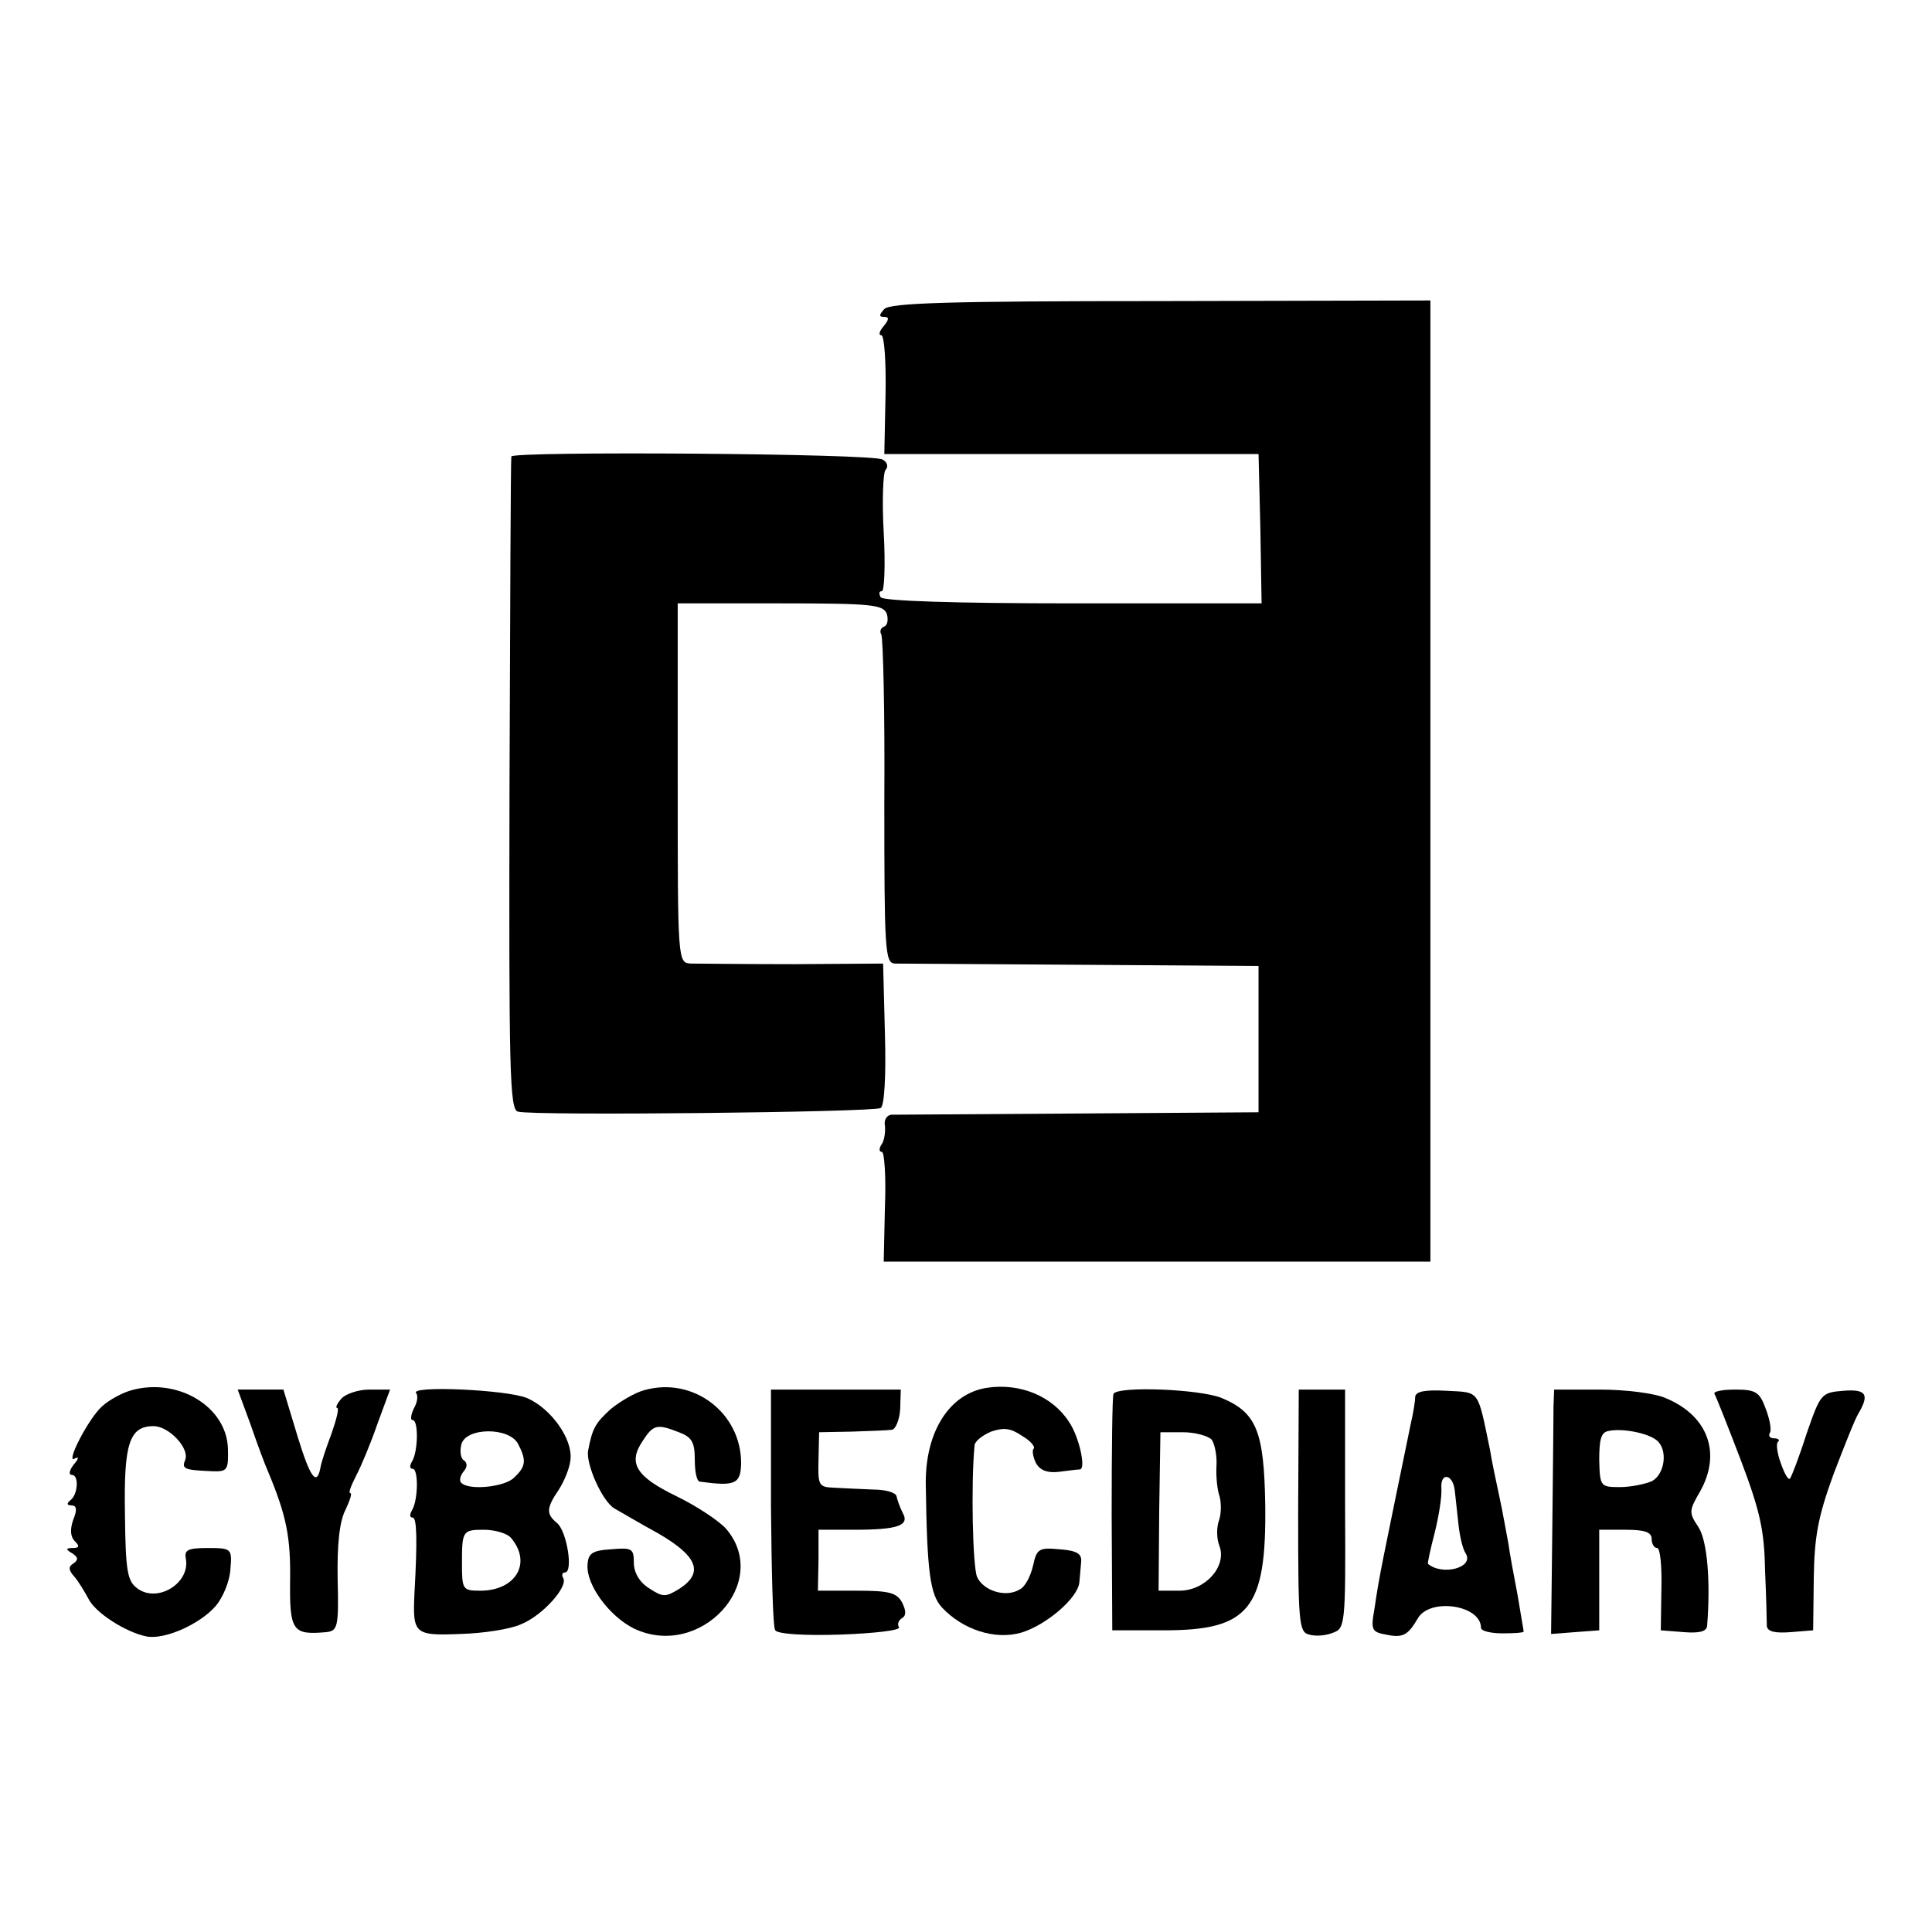 <?xml version="1.0" standalone="no"?>
<!DOCTYPE svg PUBLIC "-//W3C//DTD SVG 20010904//EN"
 "http://www.w3.org/TR/2001/REC-SVG-20010904/DTD/svg10.dtd">
<svg version="1.0" xmlns="http://www.w3.org/2000/svg"
 width="317pt" height="317pt" viewBox="0 0 317 317"
 preserveAspectRatio="xMidYMid meet">
<g transform="translate(0,317) scale(0.1,-0.1)"
fill="#000000" stroke="none">
<path d="M1451 2663 c-9 -10 -9 -13 0 -13 8 0 8 -4 -1 -15 -7 -8 -9 -15 -4
-15 5 0 8 -44 7 -97 l-2 -98 307 0 307 0 3 -122 2 -123 -309 0 c-196 0 -312 4
-316 10 -3 6 -3 10 2 10 4 0 6 43 3 96 -3 52 -1 99 3 103 5 5 3 13 -5 17 -14
10 -607 14 -609 5 -1 -4 -2 -246 -3 -539 -1 -469 0 -533 14 -536 25 -7 584 -1
595 6 6 3 9 52 7 121 l-3 116 -147 -1 c-81 0 -157 1 -168 1 -22 1 -22 2 -22
296 l0 295 168 0 c150 0 169 -2 175 -17 3 -10 1 -19 -4 -21 -6 -2 -8 -8 -5
-13 3 -6 6 -129 5 -274 0 -243 1 -265 17 -266 9 0 148 -1 307 -2 l290 -2 0
-120 0 -120 -295 -2 c-162 -1 -301 -2 -308 -2 -7 -1 -12 -9 -10 -18 1 -10 -1
-24 -5 -30 -5 -7 -5 -13 0 -13 4 0 7 -40 5 -90 l-2 -90 448 0 449 0 0 788 0
789 -442 -1 c-348 0 -444 -3 -454 -13z"/>
<path d="M216 889 c-15 -4 -37 -16 -48 -26 -23 -20 -62 -97 -45 -86 7 4 6 -1
-2 -10 -7 -9 -9 -17 -3 -17 12 0 10 -33 -3 -42 -6 -5 -5 -8 2 -8 9 0 10 -7 3
-24 -5 -15 -5 -27 3 -35 8 -8 7 -11 -4 -11 -11 0 -12 -2 0 -9 9 -6 10 -10 2
-16 -9 -5 -9 -11 1 -22 7 -8 17 -25 23 -36 11 -23 61 -55 95 -62 30 -6 88 20
114 50 12 14 23 41 24 60 3 34 2 35 -37 35 -33 0 -39 -3 -36 -18 7 -40 -47
-73 -80 -48 -16 12 -19 28 -20 122 -2 115 7 144 47 144 25 0 59 -36 52 -55 -6
-15 -3 -17 44 -19 25 -1 27 2 26 37 -2 69 -82 117 -158 96z"/>
<path d="M1057 889 c-15 -4 -39 -18 -55 -31 -25 -23 -30 -31 -37 -68 -4 -22
23 -83 43 -95 9 -5 41 -24 72 -41 64 -37 75 -64 36 -90 -24 -15 -28 -15 -51 0
-16 10 -25 26 -25 42 0 23 -3 25 -37 22 -32 -2 -38 -7 -39 -26 -2 -33 36 -84
76 -104 109 -52 227 76 151 164 -12 13 -48 37 -81 53 -66 32 -80 54 -56 90 18
28 24 29 60 15 21 -8 26 -16 26 -45 0 -19 3 -35 8 -36 58 -8 67 -4 68 29 1 83
-78 144 -159 121z"/>
<path d="M1620 893 c-62 -9 -102 -72 -101 -158 2 -144 7 -182 27 -203 34 -36
86 -53 129 -41 41 12 94 57 96 83 1 9 2 24 3 34 1 13 -8 18 -36 20 -33 3 -37
1 -43 -27 -4 -17 -13 -35 -22 -39 -23 -14 -60 -2 -70 21 -7 18 -10 151 -4 215
0 7 13 17 27 23 21 7 32 6 51 -7 14 -8 22 -18 19 -21 -3 -3 -1 -14 4 -24 7
-12 19 -16 37 -14 16 2 31 4 35 4 10 1 -1 53 -18 78 -27 42 -80 64 -134 56z"/>
<path d="M411 833 c11 -32 24 -67 29 -78 30 -72 37 -107 36 -178 -1 -83 4 -90
59 -85 19 2 21 8 19 87 -1 57 3 95 13 114 7 15 11 27 8 27 -4 0 1 12 9 28 8
15 24 53 35 85 l21 57 -34 0 c-18 0 -39 -7 -46 -15 -7 -8 -10 -15 -7 -15 4 0
-1 -19 -9 -42 -9 -24 -17 -48 -18 -55 -6 -33 -17 -18 -38 51 l-23 76 -37 0
-38 0 21 -57z"/>
<path d="M683 884 c3 -4 2 -15 -4 -25 -5 -11 -6 -19 -2 -19 10 0 9 -52 -1 -68
-4 -7 -4 -12 1 -12 10 0 9 -52 -1 -68 -4 -7 -4 -12 1 -12 7 0 8 -36 3 -125 -3
-66 0 -69 75 -66 38 1 83 8 100 16 35 14 78 62 69 76 -3 5 -1 9 3 9 14 0 3 68
-13 81 -18 15 -18 24 3 55 9 14 18 36 19 49 4 34 -32 84 -71 101 -33 14 -195
21 -182 8z m167 -83 c14 -27 13 -37 -6 -55 -15 -16 -75 -22 -87 -9 -4 3 -2 12
4 19 6 7 6 14 0 18 -5 3 -7 15 -4 26 7 28 78 29 93 1z m-11 -155 c34 -41 7
-86 -51 -86 -29 0 -30 2 -30 45 0 53 1 55 36 55 18 0 39 -6 45 -14z"/>
<path d="M1265 698 c1 -106 3 -197 7 -203 4 -6 47 -9 107 -7 56 2 99 7 96 12
-3 5 -1 11 5 15 7 4 7 12 0 26 -9 16 -22 19 -74 19 l-64 0 1 50 0 50 58 0 c73
0 92 7 80 28 -5 10 -9 22 -10 27 -1 6 -18 11 -39 11 -20 1 -49 2 -64 3 -25 1
-26 4 -25 46 l1 45 53 1 c29 1 59 2 66 3 6 0 13 16 14 34 l1 32 -106 0 -107 0
0 -192z"/>
<path d="M1827 883 c-2 -5 -3 -93 -3 -198 l1 -190 85 0 c140 0 168 35 166 206
-2 120 -14 151 -71 175 -36 15 -171 20 -178 7z m161 -75 c5 -7 9 -26 8 -43 -1
-16 1 -39 5 -50 3 -11 3 -29 -1 -40 -4 -11 -4 -30 1 -42 12 -33 -23 -73 -66
-73 l-34 0 1 130 2 130 37 0 c20 0 41 -6 47 -12z"/>
<path d="M2130 691 c0 -183 1 -199 18 -203 10 -3 27 -2 39 3 20 7 21 13 20
203 l0 196 -38 0 -38 0 -1 -199z"/>
<path d="M2322 878 c0 -7 -3 -26 -7 -43 -49 -239 -51 -245 -60 -306 -6 -33 -4
-37 19 -41 28 -6 36 -1 52 26 19 35 104 23 104 -15 0 -5 16 -9 35 -9 19 0 35
1 35 3 0 2 -5 29 -10 60 -6 31 -13 69 -15 84 -3 15 -9 51 -15 78 -6 28 -13 61
-15 75 -21 101 -16 95 -71 98 -36 2 -51 -1 -52 -10z m65 -154 c1 -10 4 -35 6
-55 2 -19 7 -41 12 -48 14 -23 -38 -37 -62 -17 -1 1 4 24 11 51 7 28 12 60 11
73 -2 27 19 24 22 -4z"/>
<path d="M2549 863 c0 -16 -1 -106 -2 -201 l-2 -173 39 3 40 3 0 83 0 82 43 0
c32 0 43 -4 43 -15 0 -8 4 -15 9 -15 5 0 8 -30 7 -67 l-1 -68 38 -3 c25 -2 37
1 38 10 6 75 0 140 -14 162 -16 24 -16 27 2 58 36 63 14 125 -56 154 -18 8
-66 14 -108 14 l-75 0 -1 -27z m169 -56 c19 -15 14 -55 -7 -67 -11 -5 -35 -10
-53 -10 -32 0 -33 1 -34 45 0 33 3 45 15 47 22 5 64 -3 79 -15z"/>
<path d="M2813 883 c3 -5 22 -53 43 -108 31 -82 39 -115 40 -180 2 -44 3 -86
3 -93 1 -9 13 -12 39 -10 l37 3 1 85 c1 69 7 101 32 170 18 47 36 93 42 102
18 31 11 39 -26 36 -36 -3 -37 -5 -60 -71 -12 -38 -25 -71 -27 -73 -3 -3 -9 8
-15 25 -6 16 -8 32 -5 35 4 3 1 6 -6 6 -7 0 -10 4 -7 9 3 4 0 22 -7 40 -10 27
-16 31 -50 31 -21 0 -36 -3 -34 -7z"/>
</g>
</svg>
